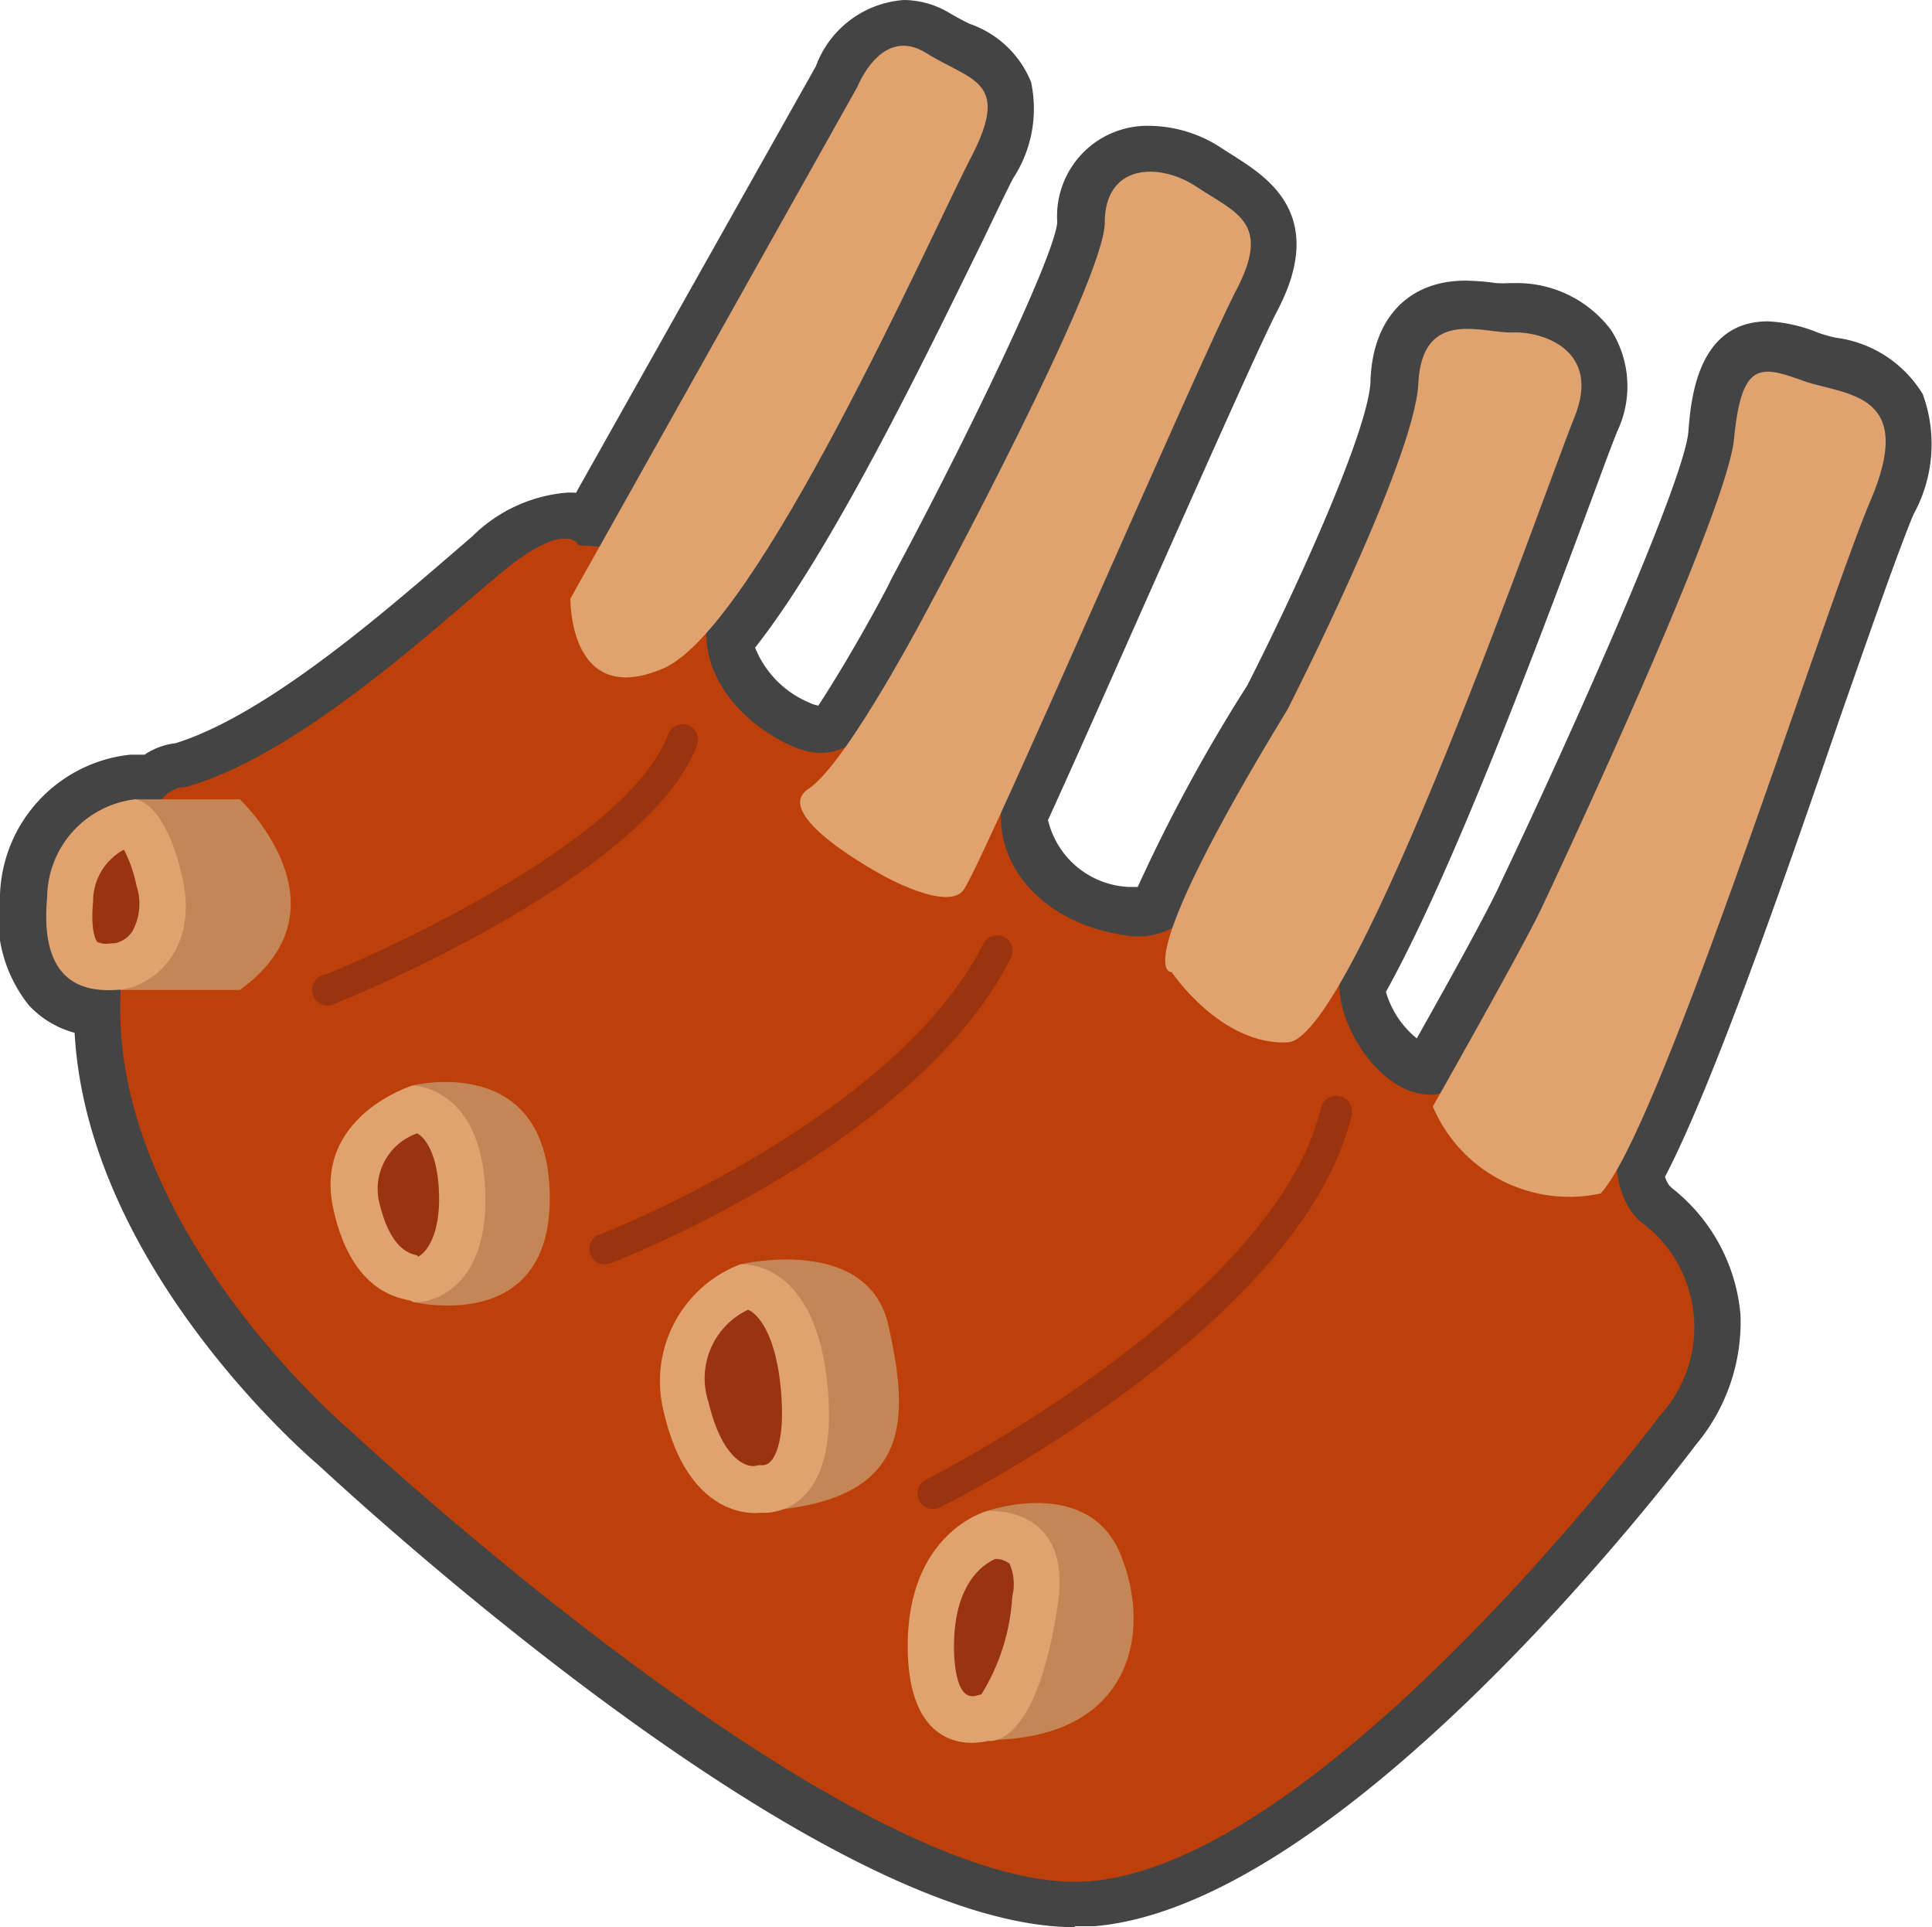 <svg xmlns="http://www.w3.org/2000/svg" viewBox="0 0 62.66 62.49"><defs><style>.cls-1{fill:#444;}.cls-2{fill:#bd400a;}.cls-3{fill:#e0a36f;}.cls-4{fill:#c48657;}.cls-5{fill:#993310;}</style></defs><title>Beef_ribs</title><g id="Layer_2" data-name="Layer 2"><g id="레이어_1" data-name="레이어 1"><path class="cls-1" d="M34.85,62.49c-8.21,0-22.89-13.48-24.54-15-.26-.22-7.47-6.39-7.89-14a3.14,3.14,0,0,1-1.49-.9A4.57,4.57,0,0,1,0,29a4.73,4.73,0,0,1,4.23-4.53h.46a2.25,2.25,0,0,1,1-.37c2.78-.86,6.33-3.88,8.47-5.71l1.16-1a4.93,4.93,0,0,1,3-1.41,2,2,0,0,1,.36,0L26.46,2.15A3.29,3.29,0,0,1,29.32,0a2.94,2.94,0,0,1,1.49.43c.22.13.43.24.63.34a3.31,3.31,0,0,1,2,1.89,4.12,4.12,0,0,1-.58,3.12c-.22.42-.56,1.14-1,2.05C30,11.62,27,17.82,24.49,21a3.24,3.24,0,0,0,1.75,1.78,1.14,1.14,0,0,0,.3.1c1.13-1.72,2.34-4,2.35-4.07,2.53-4.71,5.3-10.48,5.4-11.6a2.93,2.93,0,0,1,3-3.13,4.31,4.31,0,0,1,2.37.75l.41.26c1,.65,3,1.87,1.35,5-.52,1-2.34,5.1-4.11,9.07-1.2,2.7-2.41,5.44-3.32,7.43a2.82,2.82,0,0,0,2.63,2.17l.28,0a53,53,0,0,1,3.55-6.53c1.65-3.24,4-8.43,4-9.92.08-2,1.24-3.21,3.08-3.21a8.09,8.09,0,0,1,1,.08,3.47,3.47,0,0,0,.42,0h.16a3.82,3.82,0,0,1,3.14,1.52,3.4,3.4,0,0,1,.2,3.29c-.12.3-.35.9-.65,1.72-1.49,4-4.54,12.3-6.85,16.45a3,3,0,0,0,1,1.51c1.42-2.52,2.41-4.35,2.7-5,2.46-5.17,6-13.14,6.11-14.69.08-1,.28-3.56,2.58-3.56a4.92,4.92,0,0,1,1.63.37,4.74,4.74,0,0,0,.57.16,3.88,3.88,0,0,1,2.82,1.83,4.72,4.72,0,0,1-.3,3.9c-.46,1.09-1.34,3.61-2.36,6.52C57.83,28.65,55.55,35.19,54,38.16a1,1,0,0,0,.14.28s0,0,.08.08a5.86,5.86,0,0,1,2.23,4.13A6.2,6.2,0,0,1,55,46.85c-.82,1.09-11.41,14.92-19.51,15.61q-.3,0-.63,0Z"/><path class="cls-2" d="M18.77,17.68s-.38-.86-2.46.85-6.63,6-10.33,7c0,0-2-.33-2.08,7.08s7.44,13.76,7.44,13.76S27.68,61.63,35.35,61,53.83,45.91,53.83,45.91a4.24,4.24,0,0,0-.57-6.26s-1.14-.75-.76-3l-4.45-2.74s-.48,2-2.18,1.51-3-3.28-2.18-4.34l-4.45-2.67a2.37,2.37,0,0,1-2.85,1.9c-2.46-.38-4.26-2.18-3.88-4.46s-3.69-3.48-3.69-3.48-.86,2.91-3.23,1.78S21.8,20.42,24,18.05Z"/><path class="cls-3" d="M27.81,2.81s.78-2,2.23-1.09,2.76.87,1.46,3.37-6.94,15.29-10,16.59-3-2.27-3-2.27Z"/><path class="cls-3" d="M31.27,28.83c.79-1.25,7.66-17.2,8.82-19.41s0-2.51-1.26-3.35-3-.74-3,1.15S30.22,19.5,30.22,19.5s-2.72,5.24-4,6.08,2.42,2.81,2.42,2.81S30.78,29.6,31.27,28.83Z"/><path class="cls-3" d="M41.76,23S45.88,14.93,46,12.44s2.11-1.62,3.06-1.66,2.9.56,2,2.76S43.93,33.7,41.76,33.8,38,31.52,38,31.52,36.45,31.71,41.76,23Z"/><path class="cls-3" d="M50,29.44s6-12.69,6.24-15.21.86-2.38,2.22-1.89,3.72.33,2.21,3.88S53.83,36.69,51.91,38.7a4.81,4.81,0,0,1-5.44-2.82S49.38,30.75,50,29.44Z"/><path class="cls-4" d="M4.37,25.92H7.78s3.71,3.49,0,6.18l-3.88,0Z"/><path class="cls-4" d="M13.37,42.21s4.55,1.14,4.46-3.49-4.46-3.52-4.46-3.52Z"/><path class="cls-4" d="M24.65,49c5-.28,4.83-3,4.17-6S24,41,24,41Z"/><path class="cls-4" d="M32,56.42c4.64,0,5.4-3.41,4.35-6S32,49,32,49Z"/><path class="cls-3" d="M4.37,25.92a3.23,3.23,0,0,0-2.84,3.17c-.28,3,1.42,3.08,2.37,3s2.59-1.21,2-3.7S4.37,25.92,4.37,25.92Z"/><path class="cls-5" d="M3.5,30.6a.67.67,0,0,1-.35-.06s-.23-.27-.13-1.31a1.9,1.9,0,0,1,1-1.68,4.55,4.55,0,0,1,.41,1.18,1.87,1.87,0,0,1-.13,1.46.91.91,0,0,1-.55.39Z"/><path class="cls-3" d="M13.37,35.2s-3.22,1-2.56,4,2.47,2.89,2.56,3,2.47,0,2.37-3.5S13.37,35.2,13.37,35.2Z"/><path class="cls-5" d="M13.54,40.71c-.25-.06-.9-.19-1.26-1.81a1.91,1.91,0,0,1,1.25-2.15c.32.18.68.77.71,2s-.37,1.84-.68,2Z"/><path class="cls-3" d="M24,41a4.06,4.06,0,0,0-2.46,4.83c.85,3.6,3.13,3.22,3.13,3.22s2.55.3,2.18-4S24,41,24,41Z"/><path class="cls-5" d="M24.45,47.54c-.48,0-1.11-.55-1.47-2.07a2.46,2.46,0,0,1,1.28-3c.32.13.91.78,1.07,2.64.14,1.62-.21,2.15-.33,2.27a.36.36,0,0,1-.25.13l-.14,0Z"/><path class="cls-3" d="M34.31,52c-.7,4.78-2.27,4.45-2.27,4.45s-2.56.76-2.6-3S32,49,32,49,34.78,48.74,34.31,52Z"/><path class="cls-5" d="M31.53,55c-.52,0-.59-1.12-.59-1.6,0-2.11,1-2.7,1.34-2.85a.74.74,0,0,1,.46.15,1.66,1.66,0,0,1,.09,1.07,6.75,6.75,0,0,1-1,3.17l-.23.06Z"/><path class="cls-5" d="M10.72,32.6a.5.5,0,0,1-.18-1c.09,0,9.69-3.95,11.13-7.79a.51.51,0,0,1,.64-.3.52.52,0,0,1,.3.65c-1.6,4.25-11.29,8.2-11.7,8.37A.58.58,0,0,1,10.72,32.6Z"/><path class="cls-5" d="M19.61,41a.48.48,0,0,1-.46-.32.5.5,0,0,1,.28-.65c.1,0,9.65-3.8,12.46-9.43a.51.51,0,0,1,.67-.22.5.5,0,0,1,.23.67c-3,6-12.59,9.76-13,9.92Z"/><path class="cls-5" d="M30.25,48.93A.5.5,0,0,1,30,48c.11-.06,11.34-5.76,12.84-12.07a.5.5,0,0,1,1,.23C42.23,42.91,31,48.64,30.48,48.88A.48.48,0,0,1,30.25,48.93Z"/></g></g></svg>